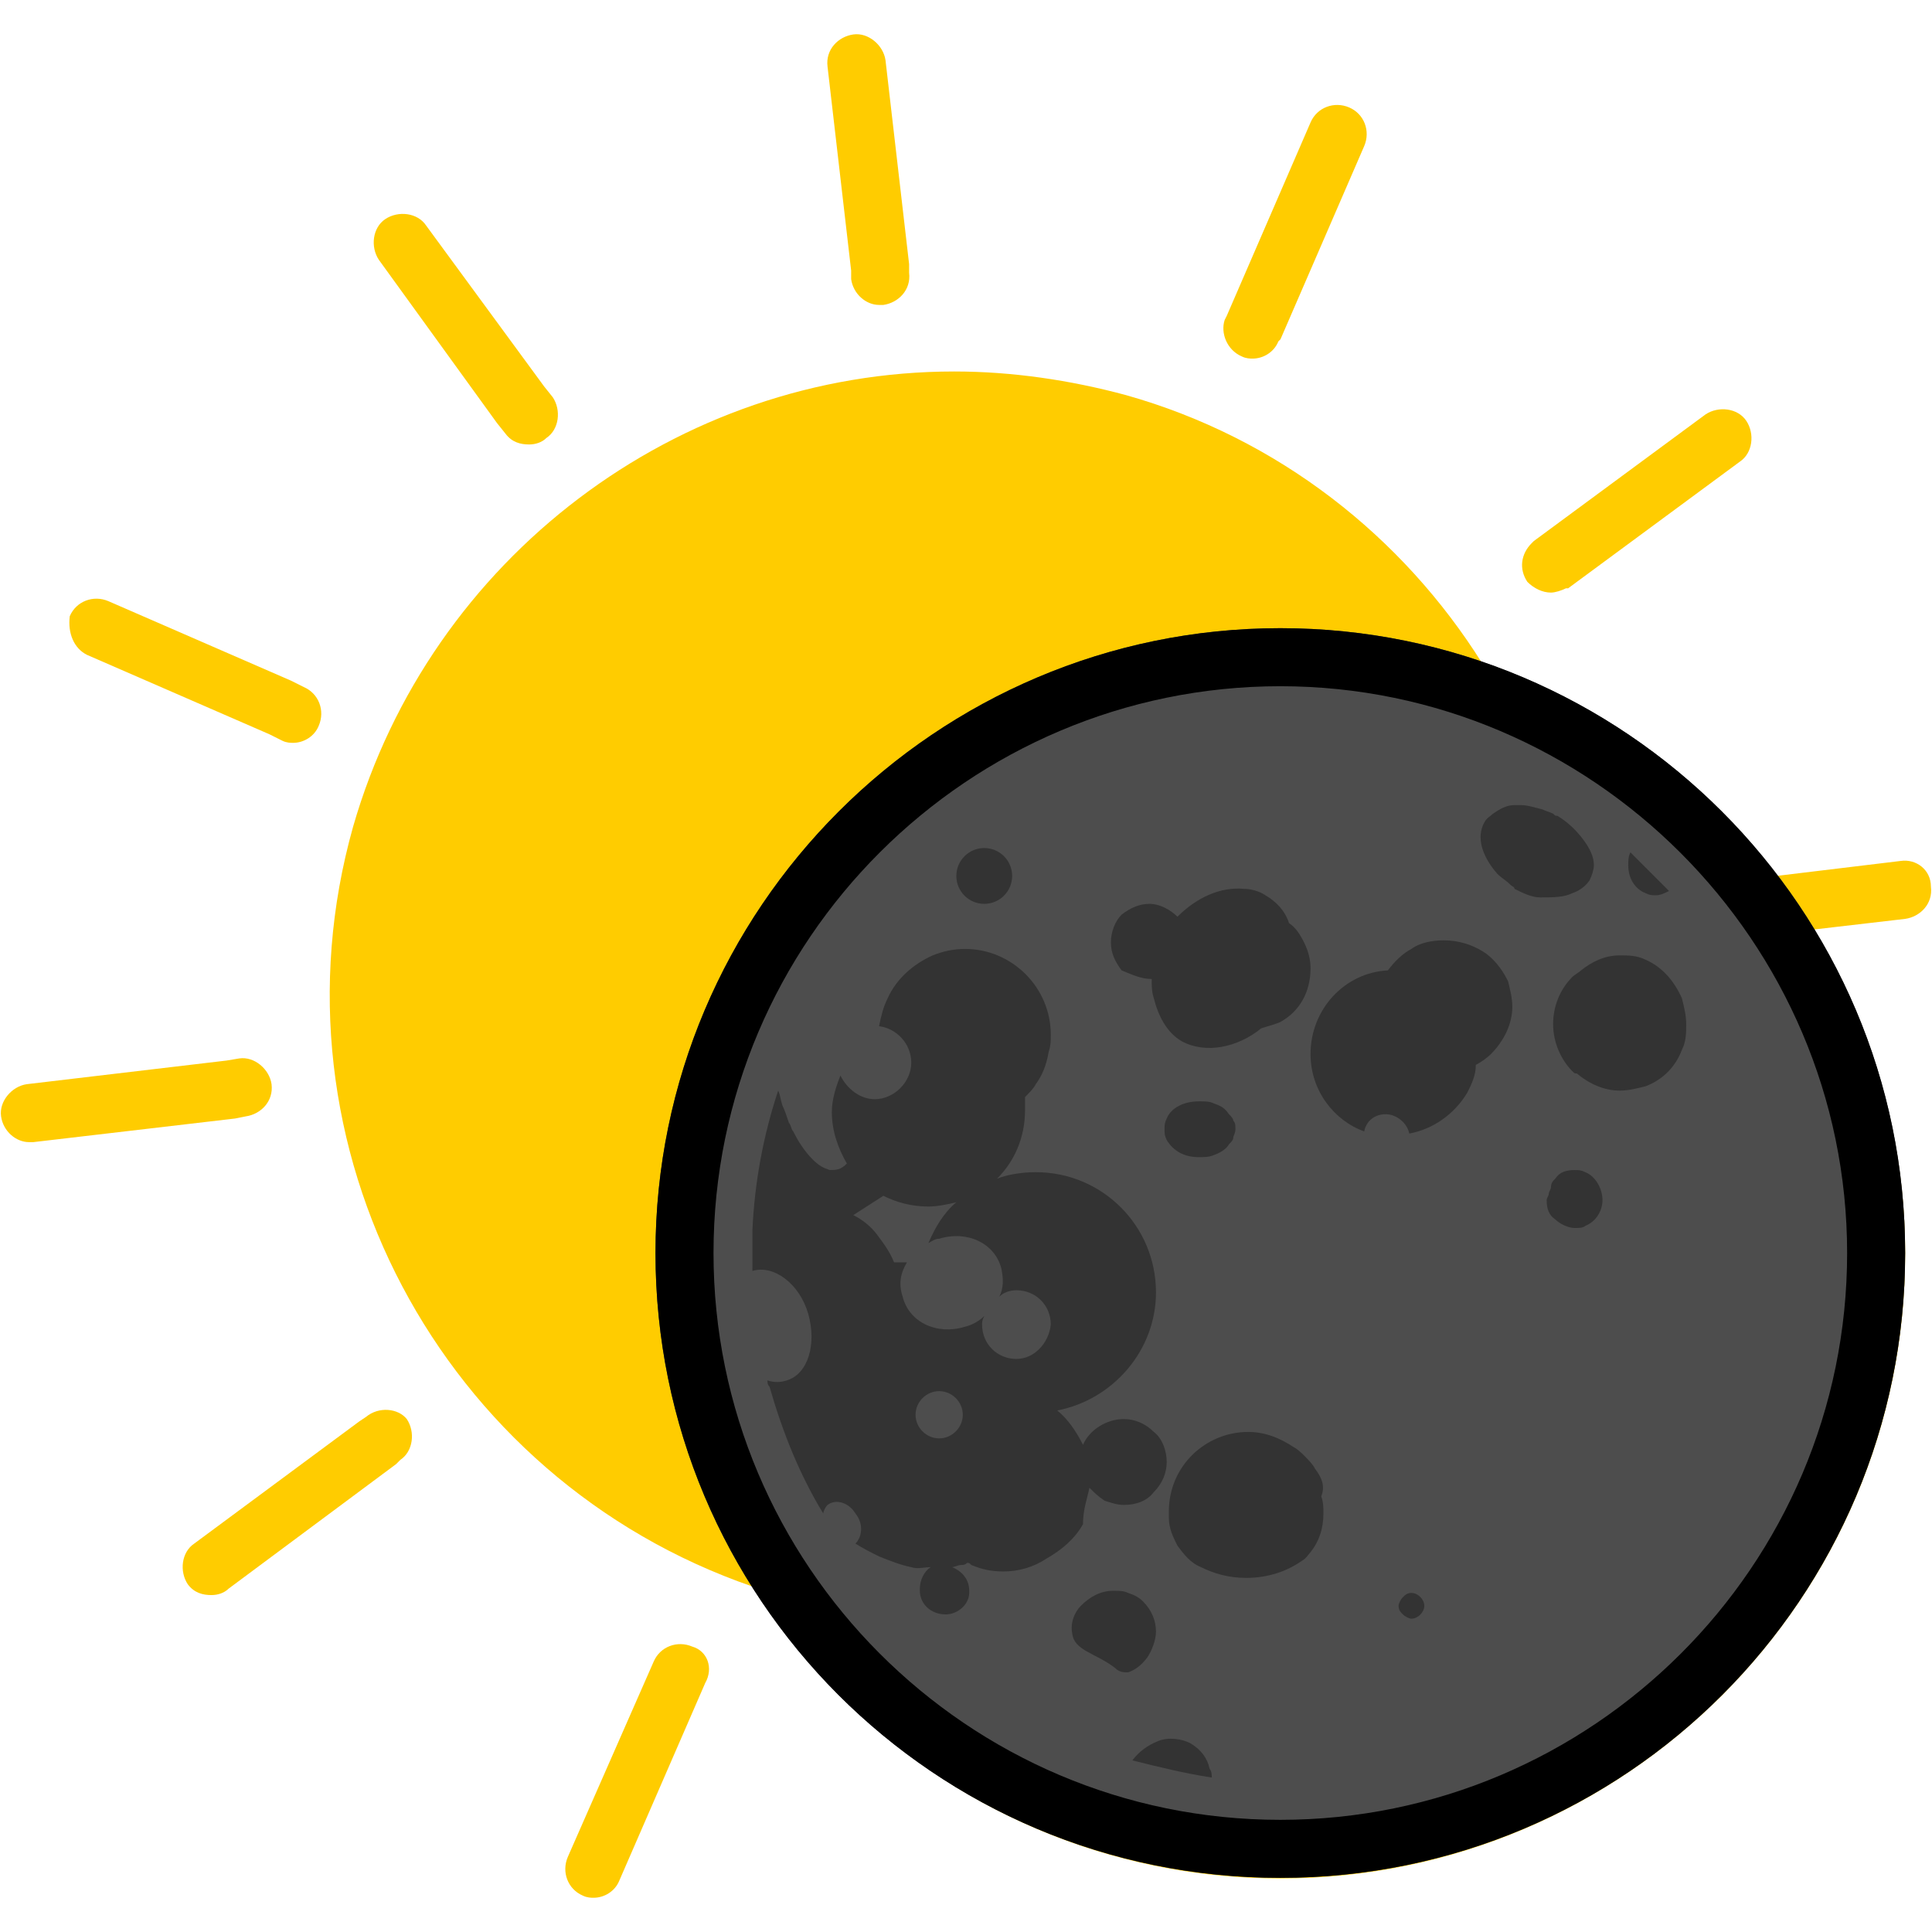 <?xml version="1.0" encoding="UTF-8" standalone="no"?>
<svg
   version="1.1"
   x="0px"
   y="0px"
   viewBox="0 0 90 90"
   enable-background="new 0 0 100 100"
   xml:space="preserve"
   id="svg52"
   sodipodi:docname="noun_Solar Eclipse_139167.svg"
   width="90"
   height="90"
   inkscape:version="1.1.1 (3bf5ae0d25, 2021-09-20)"
   xmlns:inkscape="http://www.inkscape.org/namespaces/inkscape"
   xmlns:sodipodi="http://sodipodi.sourceforge.net/DTD/sodipodi-0.dtd"
   xmlns="http://www.w3.org/2000/svg"
   xmlns:svg="http://www.w3.org/2000/svg"><defs
     id="defs56" /><sodipodi:namedview
     id="namedview54"
     pagecolor="#ffffff"
     bordercolor="#666666"
     borderopacity="1.0"
     inkscape:pageshadow="2"
     inkscape:pageopacity="0.0"
     inkscape:pagecheckerboard="0"
     showgrid="false"
     fit-margin-top="0"
     fit-margin-left="0"
     fit-margin-right="0"
     fit-margin-bottom="0"
     inkscape:zoom="4.4176378"
     inkscape:cx="50.59265"
     inkscape:cy="24.107907"
     inkscape:window-width="1920"
     inkscape:window-height="1015"
     inkscape:window-x="0"
     inkscape:window-y="0"
     inkscape:window-maximized="1"
     inkscape:current-layer="svg52" /><path
     fill="#000000"
     d="m 57.85,16.605 c 0.2,0.1 0.4,0.1 0.5,0.1 0.5,0 1,-0.3 1.2,-0.8 l 0.1,-0.1 3.9,-9 c 0.3,-0.7 0,-1.5 -0.7,-1.8 -0.7,-0.3 -1.5,0 -1.8,0.7 l -3.9,9 -0.1,0.2 c -0.2,0.6 0.1,1.4 0.8,1.7 z"
     id="path2"
     style="fill:#ffcc00" /><path
     fill="#000000"
     d="m 39.65,13.005 c 0.1,0.7 0.7,1.2 1.3,1.2 0.1,0 0.1,0 0.2,0 0.7,-0.1 1.3,-0.7 1.2,-1.5 v -0.4 l -1.1,-9.5 c -0.1,-0.7 -0.8,-1.3 -1.5,-1.2 -0.7,0.1 -1.3,0.7 -1.2,1.5 l 1.1,9.5 z"
     id="path4"
     style="fill:#ffcc00" /><path
     fill="#000000"
     d="m 23.15,19.705 0.4,0.5 c 0.3,0.4 0.7,0.5 1.1,0.5 0.3,0 0.6,-0.1 0.8,-0.3 0.6,-0.4 0.7,-1.3 0.3,-1.9 l -0.4,-0.5 -5.5,-7.5 c -0.4,-0.6 -1.3,-0.7 -1.9,-0.3 -0.6,0.4 -0.7,1.3 -0.3,1.9 z"
     id="path6"
     style="fill:#ffcc00" /><path
     fill="#000000"
     d="m 4.05,30.505 8.5,3.7 0.6,0.3 c 0.2,0.1 0.4,0.1 0.5,0.1 0.5,0 1,-0.3 1.2,-0.8 0.3,-0.7 0,-1.5 -0.7,-1.8 l -0.6,-0.3 -8.5,-3.7 c -0.7,-0.3 -1.5,0 -1.8,0.7 -0.1,0.8 0.2,1.5 0.8,1.8 z"
     id="path8"
     style="fill:#ffcc00" /><path
     fill="#000000"
     d="m 11.45,52.005 c 0.7,-0.1 1.3,-0.7 1.2,-1.5 -0.1,-0.7 -0.8,-1.3 -1.5,-1.2 l -0.6,0.1 -9.3,1.1 c -0.7,0.1 -1.3,0.8 -1.2,1.5 0.1,0.7 0.7,1.2 1.3,1.2 0.1,0 0.1,0 0.2,0 l 9.4,-1.1 z"
     id="path10"
     style="fill:#ffcc00" /><path
     fill="#000000"
     d="m 17.05,66.005 -0.3,0.2 -7.7,5.7 c -0.6,0.4 -0.7,1.3 -0.3,1.9 0.3,0.4 0.7,0.5 1.1,0.5 0.3,0 0.6,-0.1 0.8,-0.3 l 7.8,-5.8 0.2,-0.2 c 0.6,-0.4 0.7,-1.3 0.3,-1.9 -0.4,-0.5 -1.3,-0.6 -1.9,-0.1 z"
     id="path12"
     style="fill:#ffcc00" /><path
     fill="#000000"
     d="m 32.25,76.705 c -0.7,-0.3 -1.5,0 -1.8,0.7 v 0 l -4,9.1 c -0.3,0.7 0,1.5 0.7,1.8 0.2,0.1 0.4,0.1 0.5,0.1 0.5,0 1,-0.3 1.2,-0.8 l 4,-9.2 c 0,0 0,0 0,0 0.4,-0.7 0.1,-1.5 -0.6,-1.7 z"
     id="path14"
     style="fill:#ffcc00" /><path
     fill="#000000"
     d="m 88.55,40.105 -5.8,0.7 c -1.8,-2.3 -3.8,-4.3 -6.2,-6 -2.3,-1.6 -4.8,-2.9 -7.5,-3.9 -3.7,-5.9 -9.5,-10.5 -16.6,-12.5 -2.6,-0.7 -5.3,-1.1 -8,-1.1 -12.9,0 -24.4,8.7 -28,21.2 -4.2,14.9 4.1,30.4 18.6,35.4 1.5,2.4 3.4,4.5 5.5,6.4 5.1,4.5 11.8,7.2 19.1,7.2 16,0 29.1,-13 29.1,-29.1 0,-5.5 -1.6,-10.7 -4.3,-15.1 l 4.3,-0.5 c 0.7,-0.1 1.3,-0.7 1.2,-1.5 0,-0.8 -0.7,-1.3 -1.4,-1.2 z m -2.8,22.5 c -0.1,0.9 -0.3,1.8 -0.6,2.6 -1.9,6.9 -6.4,12.7 -12.5,16.1 -0.8,0.4 -1.6,0.8 -2.4,1.2 -3.2,1.4 -6.8,2.2 -10.5,2.2 -5.3,0 -10.3,-1.6 -14.5,-4.3 -2.3,-1.5 -4.4,-3.4 -6.1,-5.6 -0.4,-0.5 -0.8,-1.1 -1.2,-1.6 -0.4,-0.5 -0.7,-1.1 -1,-1.7 -2.3,-3.9 -3.6,-8.4 -3.6,-13.2 0,-14.6 11.8,-26.4 26.4,-26.4 2.7,0 5.2,0.4 7.6,1.1 0.6,0.2 1.3,0.4 1.9,0.7 0.6,0.3 1.3,0.5 1.9,0.8 2.5,1.2 4.8,2.8 6.8,4.7 0.6,0.6 1.2,1.2 1.7,1.8 0.7,0.8 1.3,1.6 1.9,2.5 2.9,4.2 4.5,9.3 4.5,14.8 0.1,1.5 -0.1,2.9 -0.3,4.3 z"
     id="path16"
     style="fill:#ffcc00" /><path
     fill="#000000"
     d="m 59.642,29.263 c -16.041,0 -29.107,13.067 -29.107,29.107 0,16.041 12.977,29.107 29.107,29.107 16.131,0 29.107,-13.067 29.107,-29.107 0,-16.041 -13.067,-29.107 -29.107,-29.107 z"
     id="path12-3-7"
     style="fill:#4d4d4d;stroke-width:1"
     sodipodi:nodetypes="sssss" /><path
     fill="#000000"
     d="m 72.25,27.605 c 0.2,0 0.5,-0.1 0.7,-0.2 0,0 0.1,0 0.1,0 l 8,-5.9 c 0.6,-0.4 0.7,-1.3 0.3,-1.9 -0.4,-0.6 -1.3,-0.7 -1.9,-0.3 l -8,5.9 c 0,0 -0.1,0.1 -0.1,0.1 -0.5,0.5 -0.6,1.2 -0.2,1.8 0.3,0.3 0.7,0.5 1.1,0.5 z"
     id="path18"
     style="fill:#ffcc00" /><path
     fill="#000000"
     d="m 73.25,41.605 c 0.3,-0.1 0.6,-0.3 0.8,-0.6 0.1,-0.2 0.2,-0.5 0.2,-0.7 0,-0.4 -0.2,-0.8 -0.5,-1.2 -0.3,-0.4 -0.7,-0.8 -1.2,-1.1 -0.1,0 -0.1,0 -0.2,-0.1 -0.2,-0.1 -0.3,-0.1 -0.5,-0.2 -0.4,-0.1 -0.7,-0.2 -1,-0.2 -0.1,0 -0.2,0 -0.3,0 -0.4,0 -0.7,0.2 -1,0.4 -0.1,0.1 -0.3,0.2 -0.4,0.4 -0.4,0.7 -0.1,1.6 0.6,2.4 0.2,0.2 0.4,0.3 0.6,0.5 0.1,0.1 0.2,0.1 0.2,0.2 0.4,0.2 0.8,0.4 1.2,0.4 0.6,0 1.1,0 1.5,-0.2 z"
     id="path20"
     style="fill:#333333" /><path
     fill="#000000"
     d="m 53.65,45.605 c 0,0 0,0 0,0 v 0 c 0,0.3 0,0.6 0.1,0.9 0.2,0.8 0.6,1.6 1.3,2 1.1,0.6 2.6,0.3 3.7,-0.6 0.3,-0.1 0.7,-0.2 0.9,-0.3 0.9,-0.5 1.4,-1.4 1.4,-2.5 0,-0.4 -0.1,-0.8 -0.3,-1.2 -0.2,-0.4 -0.4,-0.7 -0.7,-0.9 -0.2,-0.6 -0.6,-1 -1.1,-1.3 -0.3,-0.2 -0.7,-0.3 -1,-0.3 -1.1,-0.1 -2.2,0.4 -3.1,1.3 v 0 c -0.3,-0.3 -0.8,-0.6 -1.3,-0.6 -0.5,0 -0.9,0.2 -1.3,0.5 -0.3,0.3 -0.5,0.8 -0.5,1.3 0,0.5 0.2,0.9 0.5,1.3 0.5,0.2 0.9,0.4 1.4,0.4 z"
     id="path22"
     style="fill:#333333" /><path
     fill="#000000"
     d="m 69.05,44.305 c -0.5,-0.3 -1.1,-0.5 -1.8,-0.5 v 0 c -0.5,0 -1.1,0.1 -1.5,0.4 -0.4,0.2 -0.8,0.6 -1.1,1 -2,0.1 -3.6,1.8 -3.6,3.9 0,1.7 1.1,3.1 2.5,3.6 0.1,-0.5 0.5,-0.8 1,-0.8 0.5,0 1,0.4 1.1,0.9 1.1,-0.2 2.1,-0.9 2.7,-1.9 0.2,-0.4 0.4,-0.8 0.4,-1.3 0.2,-0.1 0.5,-0.3 0.7,-0.5 0.6,-0.6 1,-1.4 1,-2.2 0,-0.4 -0.1,-0.8 -0.2,-1.2 -0.3,-0.6 -0.7,-1.1 -1.2,-1.4 z"
     id="path24"
     style="fill:#333333" /><path
     fill="#000000"
     d="m 76.65,44.705 c -0.4,-0.2 -0.8,-0.2 -1.2,-0.2 -0.7,0 -1.3,0.3 -1.8,0.7 -0.1,0.1 -0.3,0.2 -0.4,0.3 -0.6,0.6 -0.9,1.4 -0.9,2.2 0,0.9 0.4,1.7 0.9,2.2 0.1,0.1 0.1,0.1 0.2,0.1 0.6,0.5 1.3,0.8 2,0.8 0.4,0 0.8,-0.1 1.2,-0.2 0.8,-0.3 1.4,-0.9 1.7,-1.7 0.2,-0.4 0.2,-0.8 0.2,-1.2 0,-0.4 -0.1,-0.8 -0.2,-1.2 -0.4,-0.9 -1,-1.5 -1.7,-1.8 z"
     id="path26"
     style="fill:#333333" /><path
     fill="#000000"
     d="m 73.85,54.605 c -0.2,-0.1 -0.3,-0.1 -0.5,-0.1 -0.4,0 -0.7,0.1 -0.9,0.4 -0.1,0.1 -0.2,0.2 -0.2,0.4 0,0.1 -0.1,0.2 -0.1,0.3 0,0.1 -0.1,0.2 -0.1,0.3 0,0.4 0.1,0.7 0.4,0.9 0.2,0.2 0.6,0.4 0.9,0.4 0.2,0 0.4,0 0.5,-0.1 0.5,-0.2 0.8,-0.7 0.8,-1.2 0,-0.5 -0.3,-1.1 -0.8,-1.3 z"
     id="path28"
     style="fill:#333333" /><circle
     fill="#000000"
     cx="45.85"
     cy="40.805"
     r="1.3"
     id="circle30"
     style="fill:#333333" /><path
     fill="#000000"
     d="m 76.65,41.605 c 0.2,0.1 0.3,0.1 0.5,0.1 0.2,0 0.4,-0.1 0.6,-0.2 -0.6,-0.6 -1.2,-1.2 -1.8,-1.8 -0.1,0.2 -0.1,0.4 -0.1,0.6 0,0.6 0.3,1.1 0.8,1.3 z"
     id="path32"
     style="fill:#333333" /><path
     fill="#000000"
     d="m 65.75,74.205 c -0.2,0 -0.3,0.1 -0.4,0.2 -0.1,0.1 -0.2,0.3 -0.2,0.4 0,0.2 0.1,0.3 0.2,0.4 0.1,0.1 0.3,0.2 0.4,0.2 0.3,0 0.6,-0.3 0.6,-0.6 0,-0.3 -0.3,-0.6 -0.6,-0.6 z"
     id="path34"
     style="fill:#333333" /><path
     fill="#000000"
     d="m 56.55,51.405 c -0.2,-0.1 -0.4,-0.1 -0.7,-0.1 -0.7,0 -1.3,0.3 -1.5,0.8 -0.1,0.2 -0.1,0.3 -0.1,0.5 0,0.2 0,0.3 0.1,0.5 0.3,0.5 0.8,0.8 1.5,0.8 0.2,0 0.5,0 0.7,-0.1 0.3,-0.1 0.6,-0.3 0.7,-0.5 0.1,-0.1 0.2,-0.2 0.2,-0.3 0,-0.1 0.1,-0.2 0.1,-0.4 0,-0.2 0,-0.3 -0.1,-0.4 0,-0.1 -0.1,-0.2 -0.2,-0.3 -0.2,-0.3 -0.4,-0.4 -0.7,-0.5 z"
     id="path36"
     style="fill:#333333" /><path
     fill="#000000"
     d="m 61.25,68.405 c -0.1,-0.2 -0.3,-0.4 -0.5,-0.6 -0.1,-0.1 -0.3,-0.3 -0.5,-0.4 -0.6,-0.4 -1.3,-0.7 -2.1,-0.7 -2,0 -3.7,1.6 -3.7,3.7 0,0.1 0,0.2 0,0.3 0,0.5 0.2,0.9 0.4,1.3 0.3,0.4 0.6,0.8 1.1,1 0.6,0.3 1.3,0.5 2.1,0.5 1,0 1.9,-0.3 2.6,-0.8 0.2,-0.1 0.3,-0.3 0.4,-0.4 0.4,-0.5 0.6,-1.1 0.6,-1.8 0,-0.3 0,-0.5 -0.1,-0.8 0.2,-0.5 0,-0.9 -0.3,-1.3 z"
     id="path38"
     style="fill:#333333" /><path
     fill="#000000"
     d="m 50.75,69.305 c 0.2,0.2 0.4,0.4 0.7,0.6 0.3,0.1 0.6,0.2 0.9,0.2 0.6,0 1.1,-0.2 1.4,-0.6 0.4,-0.4 0.6,-0.9 0.6,-1.4 0,-0.5 -0.2,-1.1 -0.6,-1.4 -0.4,-0.4 -0.9,-0.6 -1.4,-0.6 v 0 c -0.8,0 -1.6,0.5 -1.9,1.2 v 0 c -0.3,-0.6 -0.7,-1.2 -1.2,-1.6 0,0 0,0 0,0 2.6,-0.5 4.6,-2.8 4.6,-5.5 0,-3.1 -2.5,-5.6 -5.6,-5.6 -0.6,0 -1.3,0.1 -1.8,0.3 0.8,-0.8 1.3,-1.9 1.3,-3.2 0,-0.2 0,-0.4 0,-0.6 0.2,-0.2 0.4,-0.4 0.5,-0.6 0.3,-0.4 0.5,-0.9 0.6,-1.5 0.1,-0.3 0.1,-0.5 0.1,-0.8 0,-2.2 -1.8,-4 -4,-4 v 0 c -0.5,0 -1,0.1 -1.5,0.3 -0.9,0.4 -1.7,1.1 -2.1,2 -0.2,0.4 -0.3,0.8 -0.4,1.3 0.8,0.1 1.5,0.8 1.5,1.7 0,0.9 -0.8,1.7 -1.7,1.7 -0.7,0 -1.3,-0.5 -1.6,-1.1 -0.2,0.5 -0.4,1.1 -0.4,1.7 0,0.9 0.3,1.7 0.7,2.4 -0.3,0.3 -0.5,0.3 -0.8,0.3 -0.3,-0.1 -0.5,-0.2 -0.8,-0.5 -0.4,-0.4 -0.7,-0.9 -0.9,-1.3 -0.1,-0.1 -0.1,-0.3 -0.2,-0.4 -0.1,-0.3 -0.2,-0.6 -0.3,-0.8 -0.1,-0.3 -0.1,-0.5 -0.2,-0.7 -0.7,2.1 -1.1,4.3 -1.2,6.5 0,0.3 0,0.7 0,1 0,0.3 0,0.6 0,0.9 1,-0.3 2.2,0.6 2.6,2 0.4,1.4 0,2.8 -1,3.1 -0.3,0.1 -0.6,0.1 -0.9,0 0,0.1 0,0.2 0.1,0.3 0.6,2.1 1.4,4.1 2.5,5.9 0,-0.1 0.1,-0.3 0.2,-0.4 0.4,-0.3 1,-0.1 1.3,0.4 0.4,0.5 0.3,1.1 0,1.4 0,0 0,0 0,0 0.3,0.2 0.7,0.4 1.1,0.6 0.5,0.2 1,0.4 1.5,0.5 0.3,0.1 0.6,0 0.9,0 -0.3,0.2 -0.5,0.6 -0.5,1 0,0 0,0.1 0,0.1 0,0.6 0.5,1.1 1.2,1.1 0.6,0 1.1,-0.5 1.1,-1 0,0 0,-0.1 0,-0.1 0,-0.5 -0.3,-0.9 -0.8,-1.1 0.1,0 0.3,-0.1 0.4,-0.1 0.1,0 0.2,0 0.3,-0.1 0.1,0 0.1,0 0.2,0.1 0.5,0.2 0.9,0.3 1.5,0.3 0.7,0 1.4,-0.2 2,-0.6 0.7,-0.4 1.3,-0.9 1.7,-1.6 0,-0.7 0.2,-1.2 0.3,-1.7 z m -7,-2.3 c -0.6,0 -1.1,-0.5 -1.1,-1.1 0,-0.6 0.5,-1.1 1.1,-1.1 0.6,0 1.1,0.5 1.1,1.1 0,0.6 -0.5,1.1 -1.1,1.1 z m 3.6,-3.7 c -0.9,0 -1.6,-0.7 -1.6,-1.6 0,-0.1 0,-0.2 0.1,-0.4 -0.2,0.2 -0.5,0.4 -0.9,0.5 -1.3,0.4 -2.6,-0.2 -2.9,-1.4 -0.2,-0.6 -0.1,-1.1 0.2,-1.6 -0.2,0 -0.4,0 -0.6,0 -0.2,-0.5 -0.5,-0.9 -0.8,-1.3 -0.3,-0.4 -0.7,-0.7 -1.1,-0.9 l 1.4,-0.9 c 0.6,0.3 1.3,0.5 2.1,0.5 v 0 c 0.4,0 0.9,-0.1 1.3,-0.2 -0.6,0.5 -1,1.2 -1.3,1.9 0.2,-0.1 0.3,-0.2 0.5,-0.2 1.3,-0.4 2.6,0.2 2.9,1.4 0.1,0.5 0.1,0.9 -0.1,1.3 0.2,-0.2 0.5,-0.3 0.8,-0.3 0.9,0 1.6,0.7 1.6,1.6 -0.1,0.9 -0.8,1.6 -1.6,1.6 z"
     id="path40"
     style="fill:#333333" /><path
     fill="#000000"
     d="m 53.45,77.205 c 0.2,-0.3 0.4,-0.8 0.4,-1.2 0,-0.5 -0.2,-1 -0.6,-1.4 -0.2,-0.2 -0.4,-0.3 -0.7,-0.4 -0.2,-0.1 -0.4,-0.1 -0.7,-0.1 v 0 c -0.6,0 -1.1,0.3 -1.5,0.7 -0.3,0.3 -0.5,0.8 -0.4,1.3 0.1,0.8 1.1,0.9 2,1.6 0.2,0.2 0.4,0.2 0.6,0.2 0.3,-0.1 0.6,-0.3 0.9,-0.7 z"
     id="path42"
     style="fill:#333333" /><path
     fill="#000000"
     d="m 55.45,81.205 c -0.4,-0.2 -1,-0.3 -1.5,-0.1 -0.5,0.2 -0.9,0.5 -1.2,0.9 1.2,0.3 2.4,0.6 3.7,0.8 v 0 c 0,-0.1 0,-0.3 -0.1,-0.4 -0.1,-0.5 -0.4,-0.9 -0.9,-1.2 z"
     id="path44"
     style="fill:#333333" /><path
     fill="#000000"
     d="m 59.642,29.263 c -16.041,0 -29.107,13.067 -29.107,29.107 0,16.041 12.977,29.107 29.107,29.107 16.131,0 29.107,-13.067 29.107,-29.107 0,-16.041 -13.067,-29.107 -29.107,-29.107 z m 0,55.512 c -14.599,0 -26.404,-11.895 -26.404,-26.404 0,-14.599 11.895,-26.404 26.404,-26.404 14.509,0 26.404,11.895 26.404,26.404 0,14.599 -11.895,26.404 -26.404,26.404 z"
     id="path12-3"
     style="fill:#000000;stroke-width:1" /></svg>
